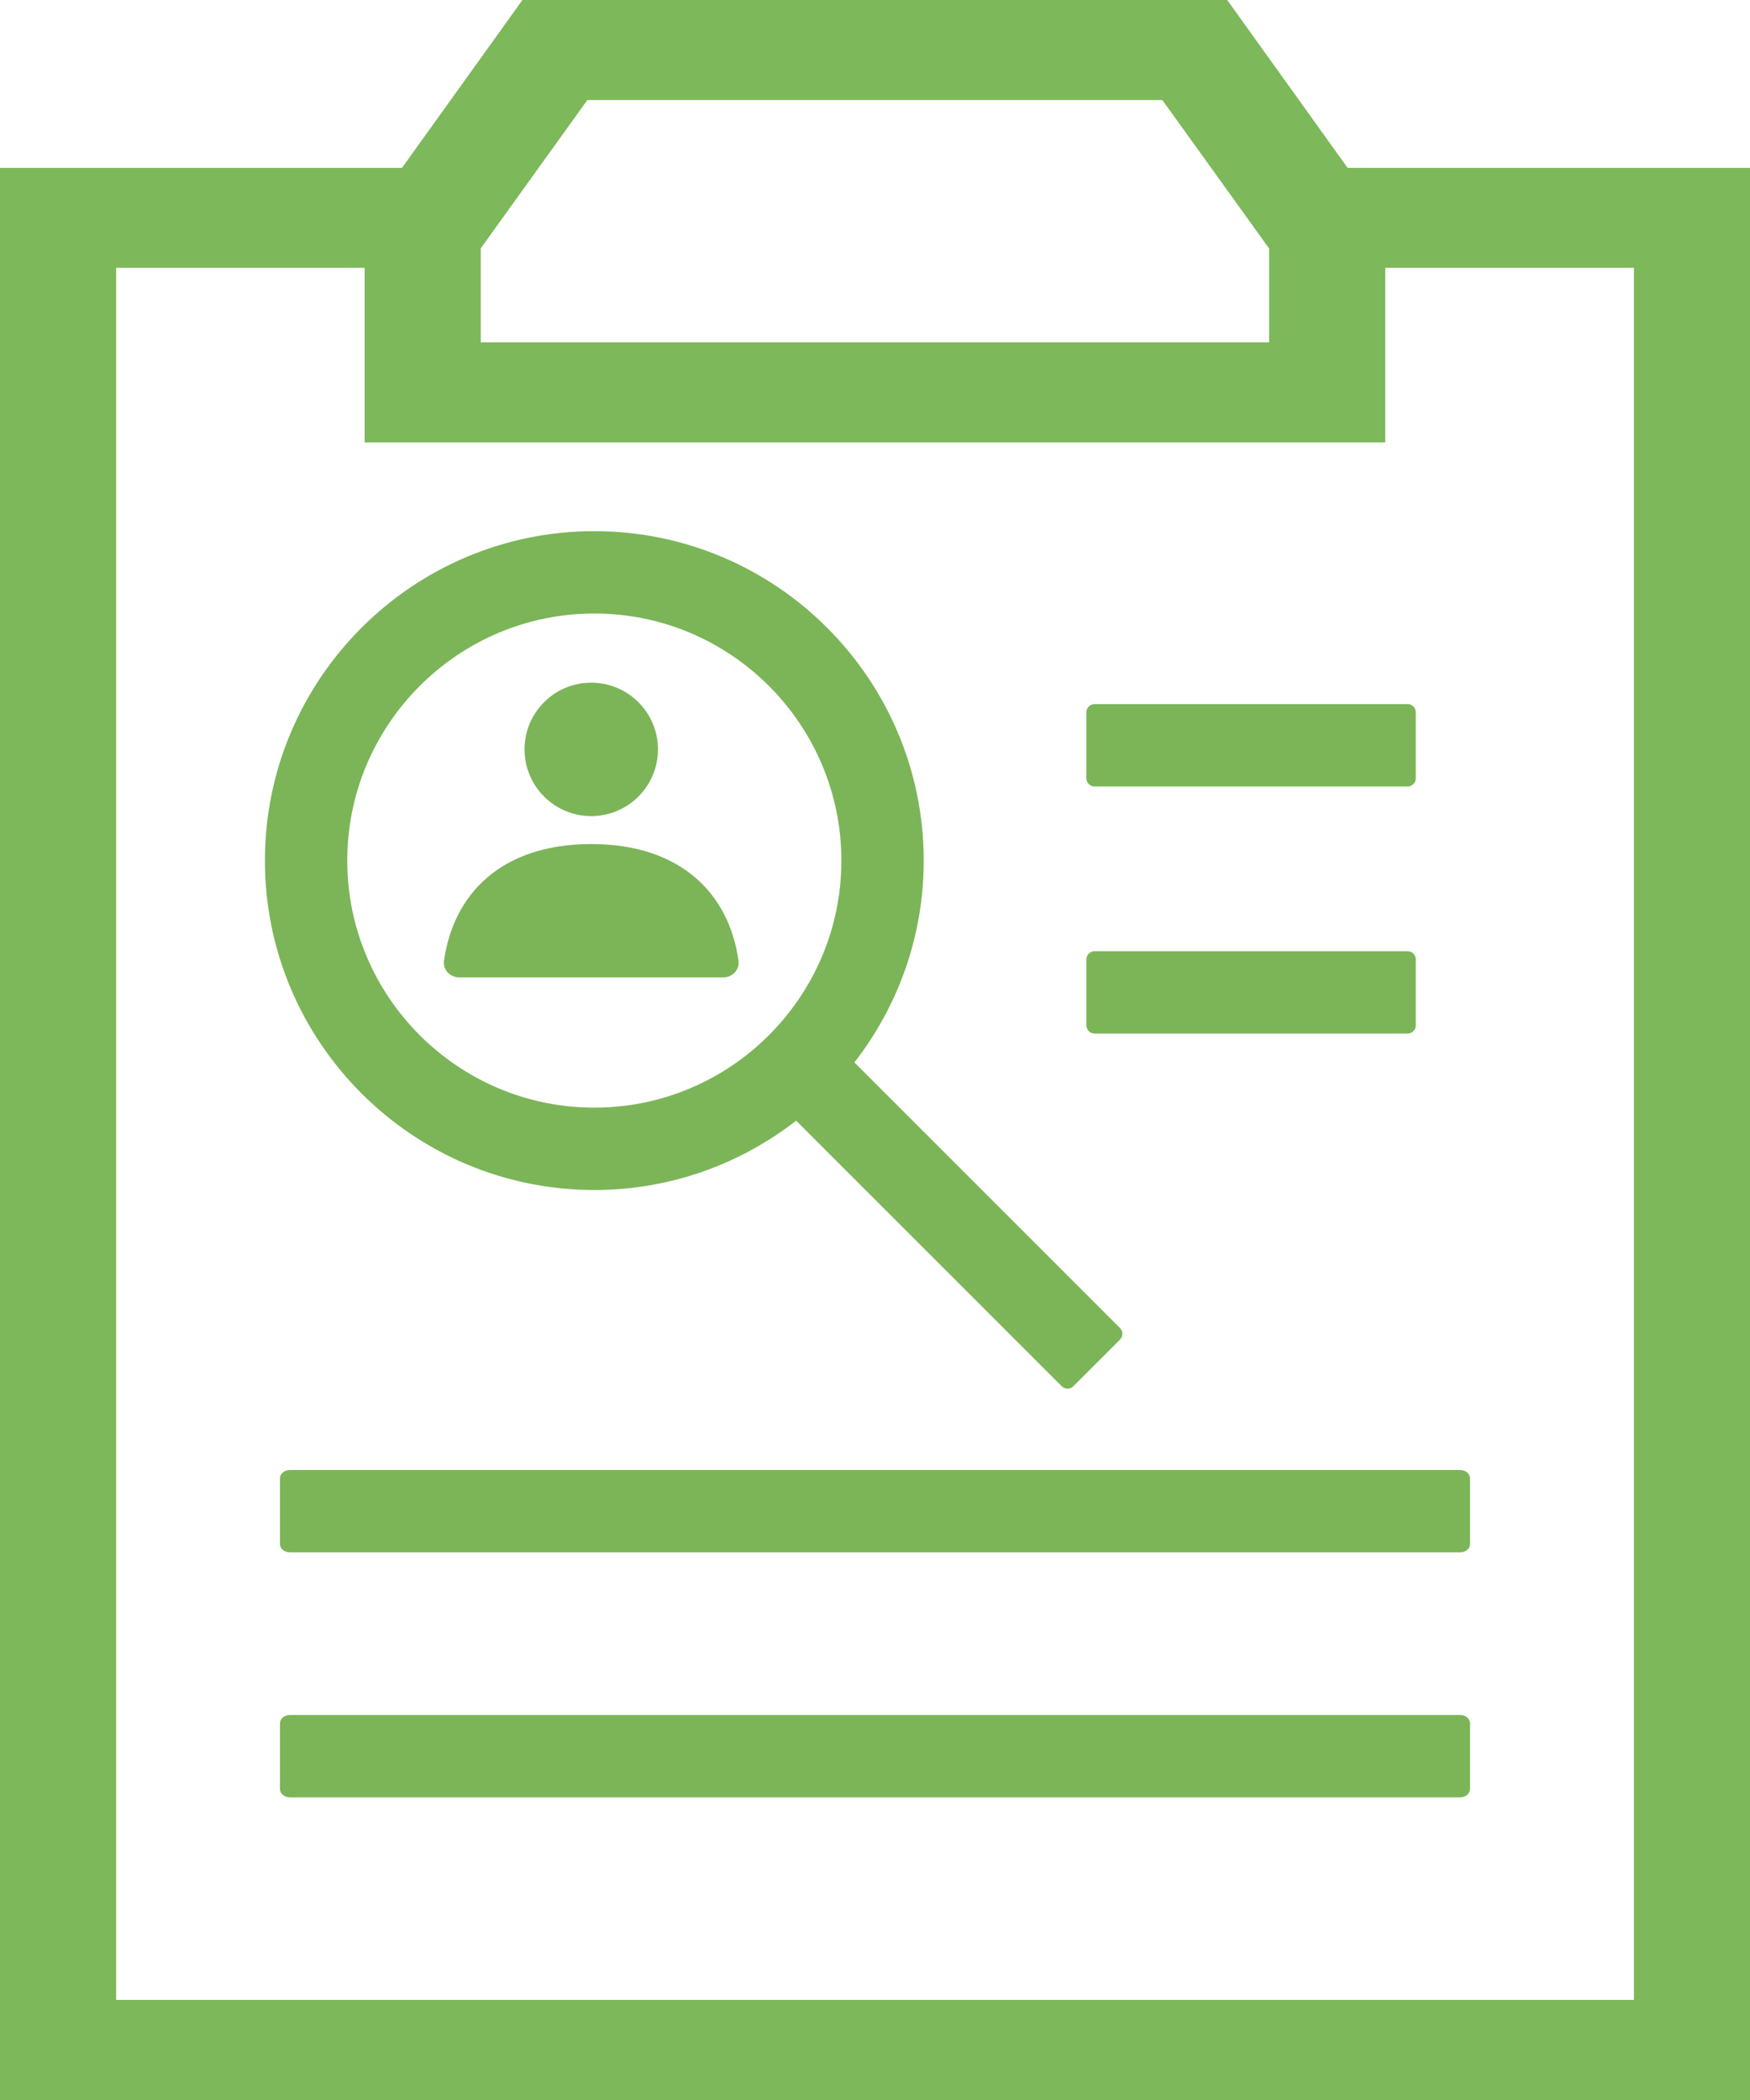 <?xml version="1.0" encoding="UTF-8"?>
<svg width="50px" height="60px" viewBox="0 0 50 60" version="1.1" xmlns="http://www.w3.org/2000/svg" xmlns:xlink="http://www.w3.org/1999/xlink">
    <!-- Generator: Sketch 45.1 (43504) - http://www.bohemiancoding.com/sketch -->
    <title>2</title>
    <desc>Created with Sketch.</desc>
    <defs></defs>
    <g id="Page-1" stroke="none" stroke-width="1" fill="none" fill-rule="evenodd">
        <g id="152" transform="translate(-695, -1664)" fill-rule="nonzero">
            <g id="2" transform="translate(695, 1664)">
                <g id="Group-20" transform="translate(7, 15)" fill="#7BB558">
                    <g id="Group-22" transform="translate(5, 4)">
                        <circle id="Oval" cx="4.893" cy="2.411" r="1.906"></circle>
                        <path d="M8.656,8.927 C8.919,8.927 9.136,8.714 9.1,8.453 C8.84,6.572 7.488,5.116 4.893,5.116 C2.297,5.116 0.946,6.572 0.686,8.453 C0.65,8.714 0.866,8.927 1.129,8.927 L8.656,8.927 Z" id="Shape"></path>
                    </g>
                    <path d="M33.216,5.117 L24.275,5.117 C24.145,5.117 24.039,5.223 24.039,5.353 L24.039,7.235 C24.039,7.365 24.144,7.471 24.275,7.471 L33.216,7.471 C33.346,7.471 33.451,7.365 33.451,7.235 L33.451,5.353 C33.451,5.223 33.347,5.117 33.216,5.117 Z" id="Shape"></path>
                    <path d="M33.216,12.177 L24.275,12.177 C24.145,12.177 24.039,12.282 24.039,12.412 L24.039,14.295 C24.039,14.425 24.144,14.53 24.275,14.53 L33.216,14.53 C33.346,14.53 33.451,14.425 33.451,14.295 L33.451,12.412 C33.451,12.282 33.347,12.177 33.216,12.177 Z" id="Shape"></path>
                    <path d="M34.717,27 L1.283,27 C1.127,27 1,27.105 1,27.235 L1,29.118 C1,29.247 1.126,29.353 1.283,29.353 L34.717,29.353 C34.873,29.353 35,29.248 35,29.118 L35,27.235 C35,27.106 34.874,27 34.717,27 Z" id="Shape"></path>
                    <path d="M34.717,34 L1.283,34 C1.127,34 1,34.105 1,34.235 L1,36.117 C1,36.247 1.126,36.353 1.283,36.353 L34.717,36.353 C34.873,36.353 35,36.247 35,36.117 L35,34.235 C35,34.105 34.874,34 34.717,34 Z" id="Shape"></path>
                    <path d="M9.981,19 C12.153,19 14.153,18.259 15.747,17.019 L23.335,24.607 C23.427,24.699 23.575,24.699 23.667,24.607 L24.999,23.275 C25.09,23.183 25.09,23.035 24.999,22.943 L17.411,15.355 C18.651,13.76 19.392,11.759 19.392,9.588 C19.392,4.399 15.171,0.176 9.981,0.176 C4.791,0.176 0.569,4.398 0.569,9.588 C0.569,14.778 4.791,19 9.981,19 Z M9.981,2.529 C13.873,2.529 17.039,5.696 17.039,9.588 C17.039,13.48 13.873,16.647 9.981,16.647 C6.089,16.647 2.922,13.48 2.922,9.588 C2.922,5.696 6.089,2.529 9.981,2.529 Z" id="Shape"></path>
                </g>
                <path d="M38.503,4.796 L35.063,0 L14.927,0 L11.485,4.796 L0,4.796 L0,60 L50,60 L50,4.796 L38.503,4.796 Z M13.736,7.095 L16.781,2.859 L33.21,2.859 L36.261,7.1 L36.261,9.781 L13.736,9.781 L13.736,7.095 Z M46.684,57.14 L3.318,57.14 L3.318,7.652 L10.418,7.652 L10.418,12.64 L39.578,12.64 L39.578,7.652 L46.684,7.652 L46.684,57.14 L46.684,57.14 Z" id="Shape" fill="#6FB048" opacity="0.9"></path>
            </g>
        </g>
    </g>
</svg>